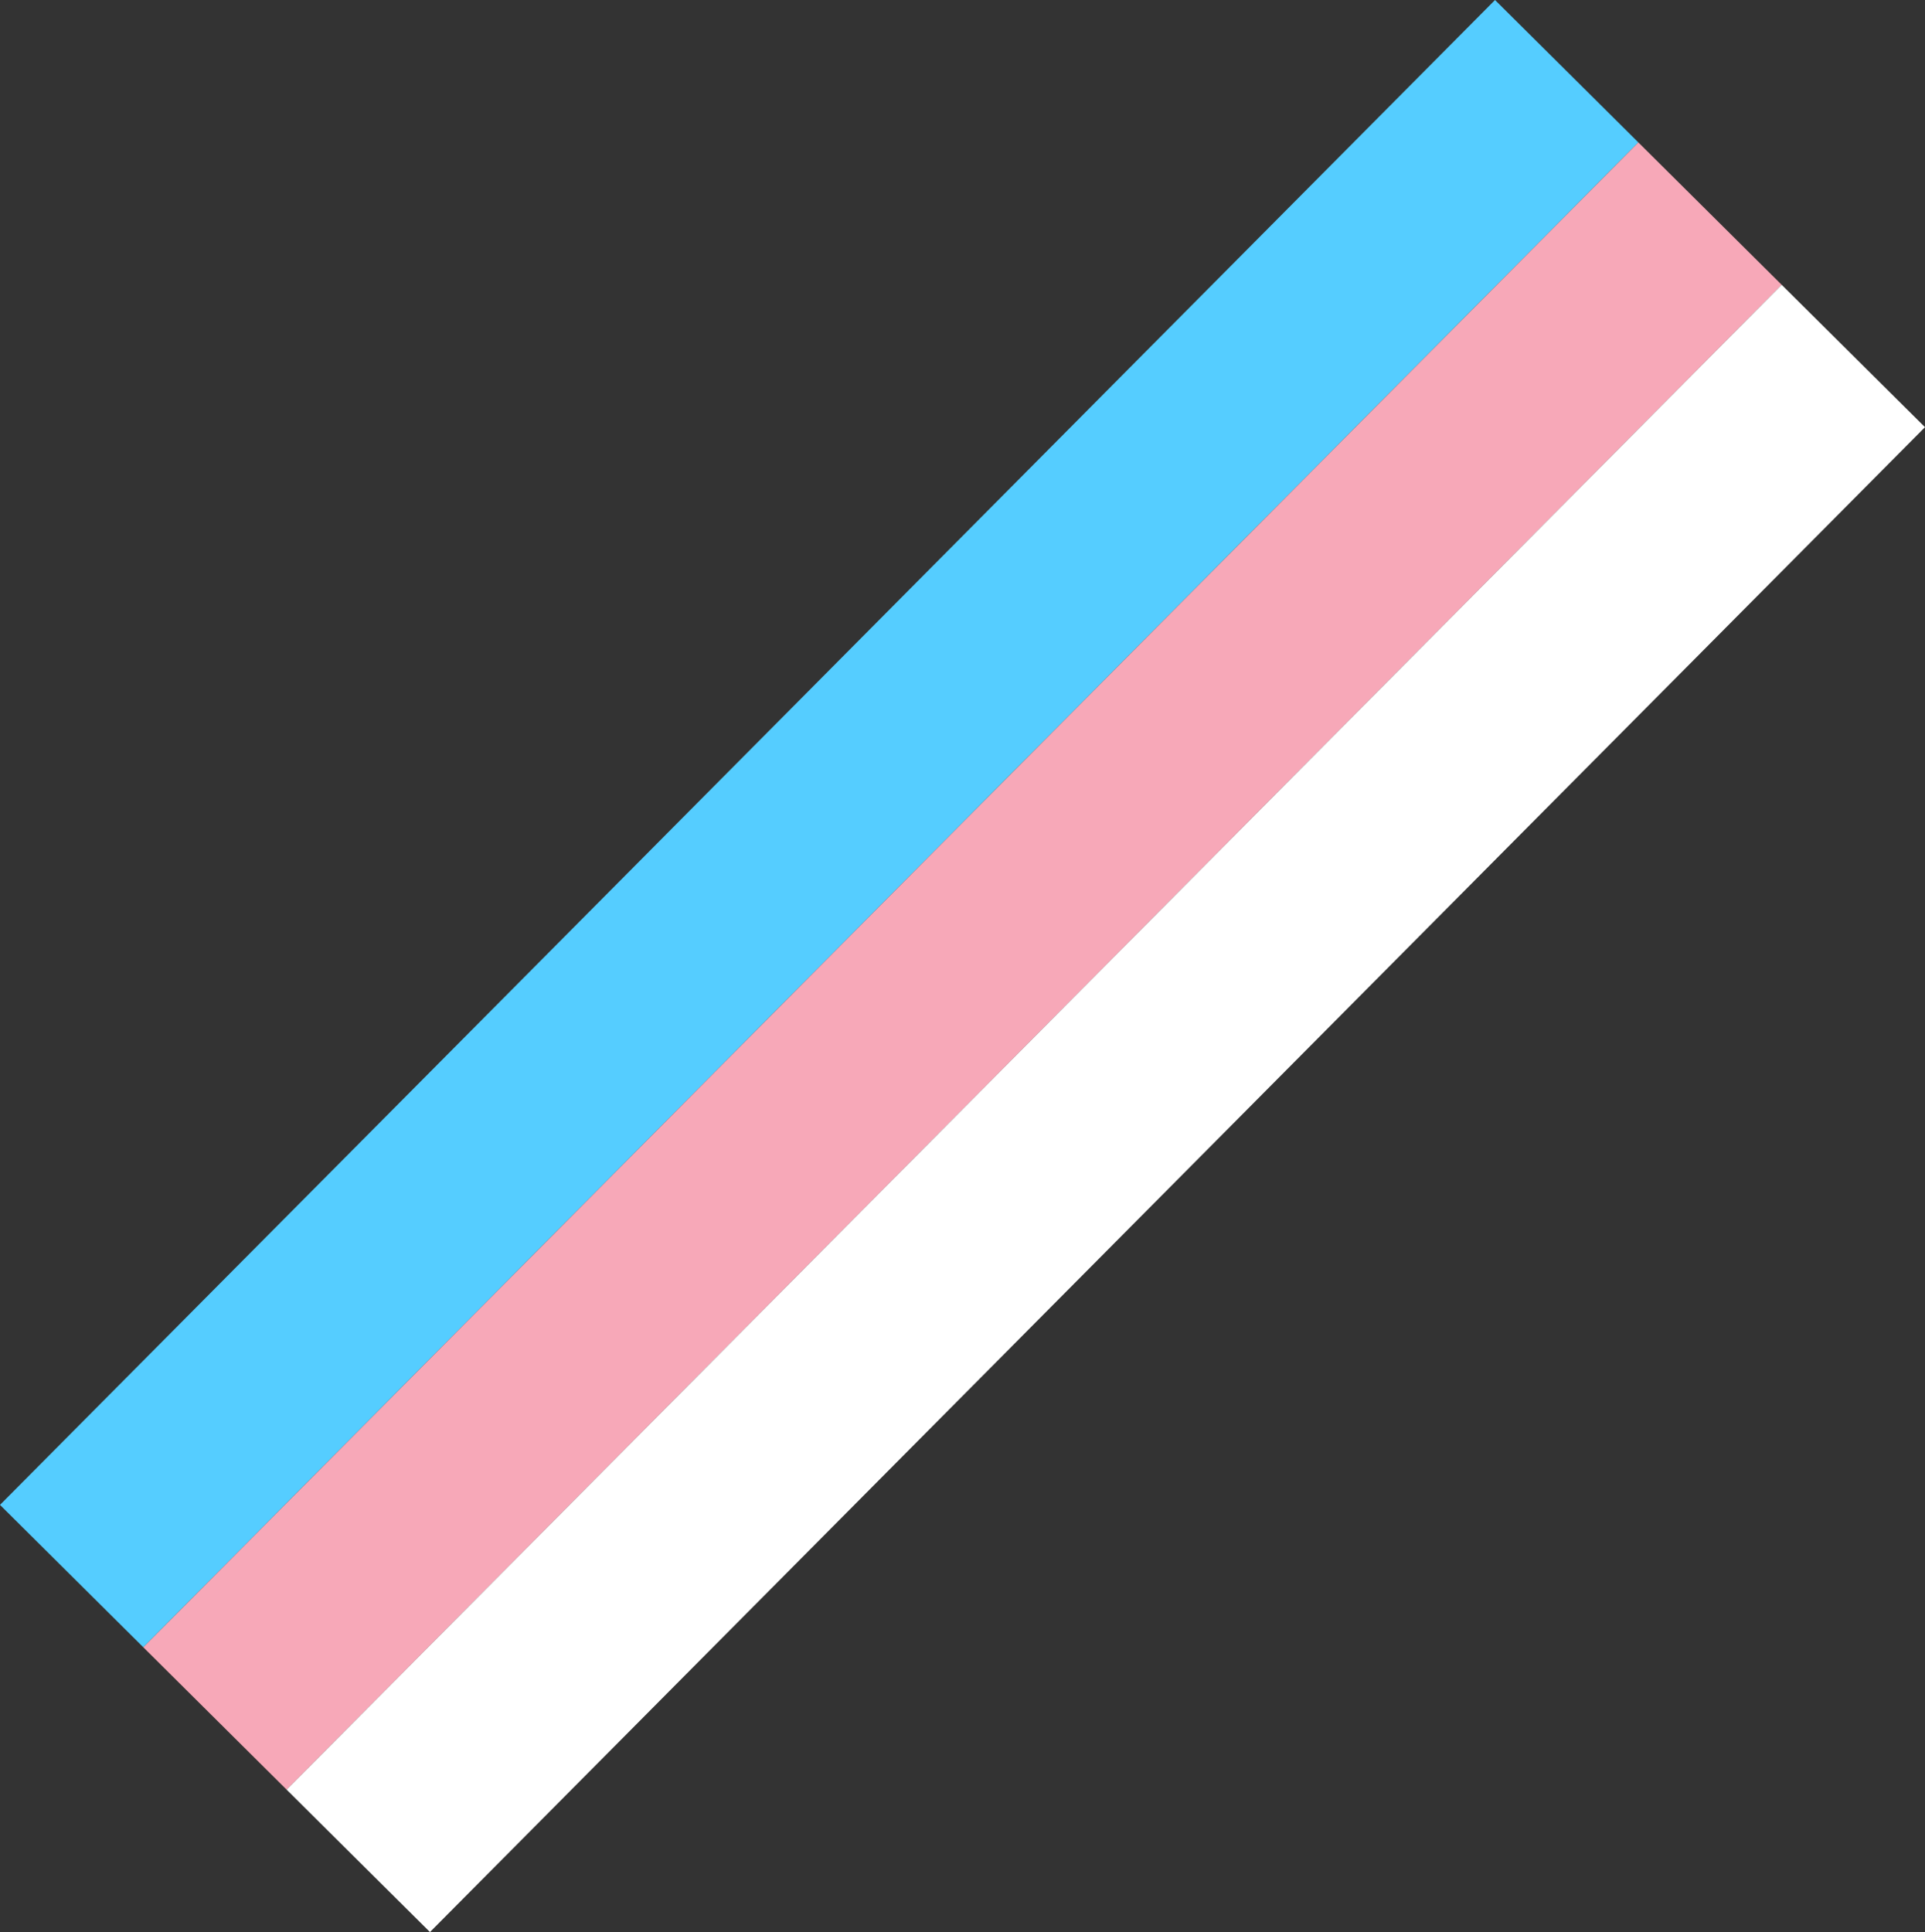 <svg xmlns="http://www.w3.org/2000/svg" width="139.082" height="139.588" viewBox="0 0 139.082 139.588">
  <rect x="0" y="0" width="139.082" height="139.588" fill="#333333" stroke="none"/>
  <title>ribbon</title>
  <g>
    <rect x="-51.608" y="13.725" width="153.259" height="14.597" transform="translate(26.636 62.44) rotate(-45.187)" fill="#55cdff"/>
    <rect x="-41.253" y="24.013" width="153.259" height="14.597" transform="translate(22.395 72.823) rotate(-45.187)" fill="#f7a8b8"/>
    <rect x="-30.897" y="34.3" width="153.259" height="14.597" transform="translate(18.153 83.206) rotate(-45.187)" fill="#fff"/>
  </g>
</svg>
